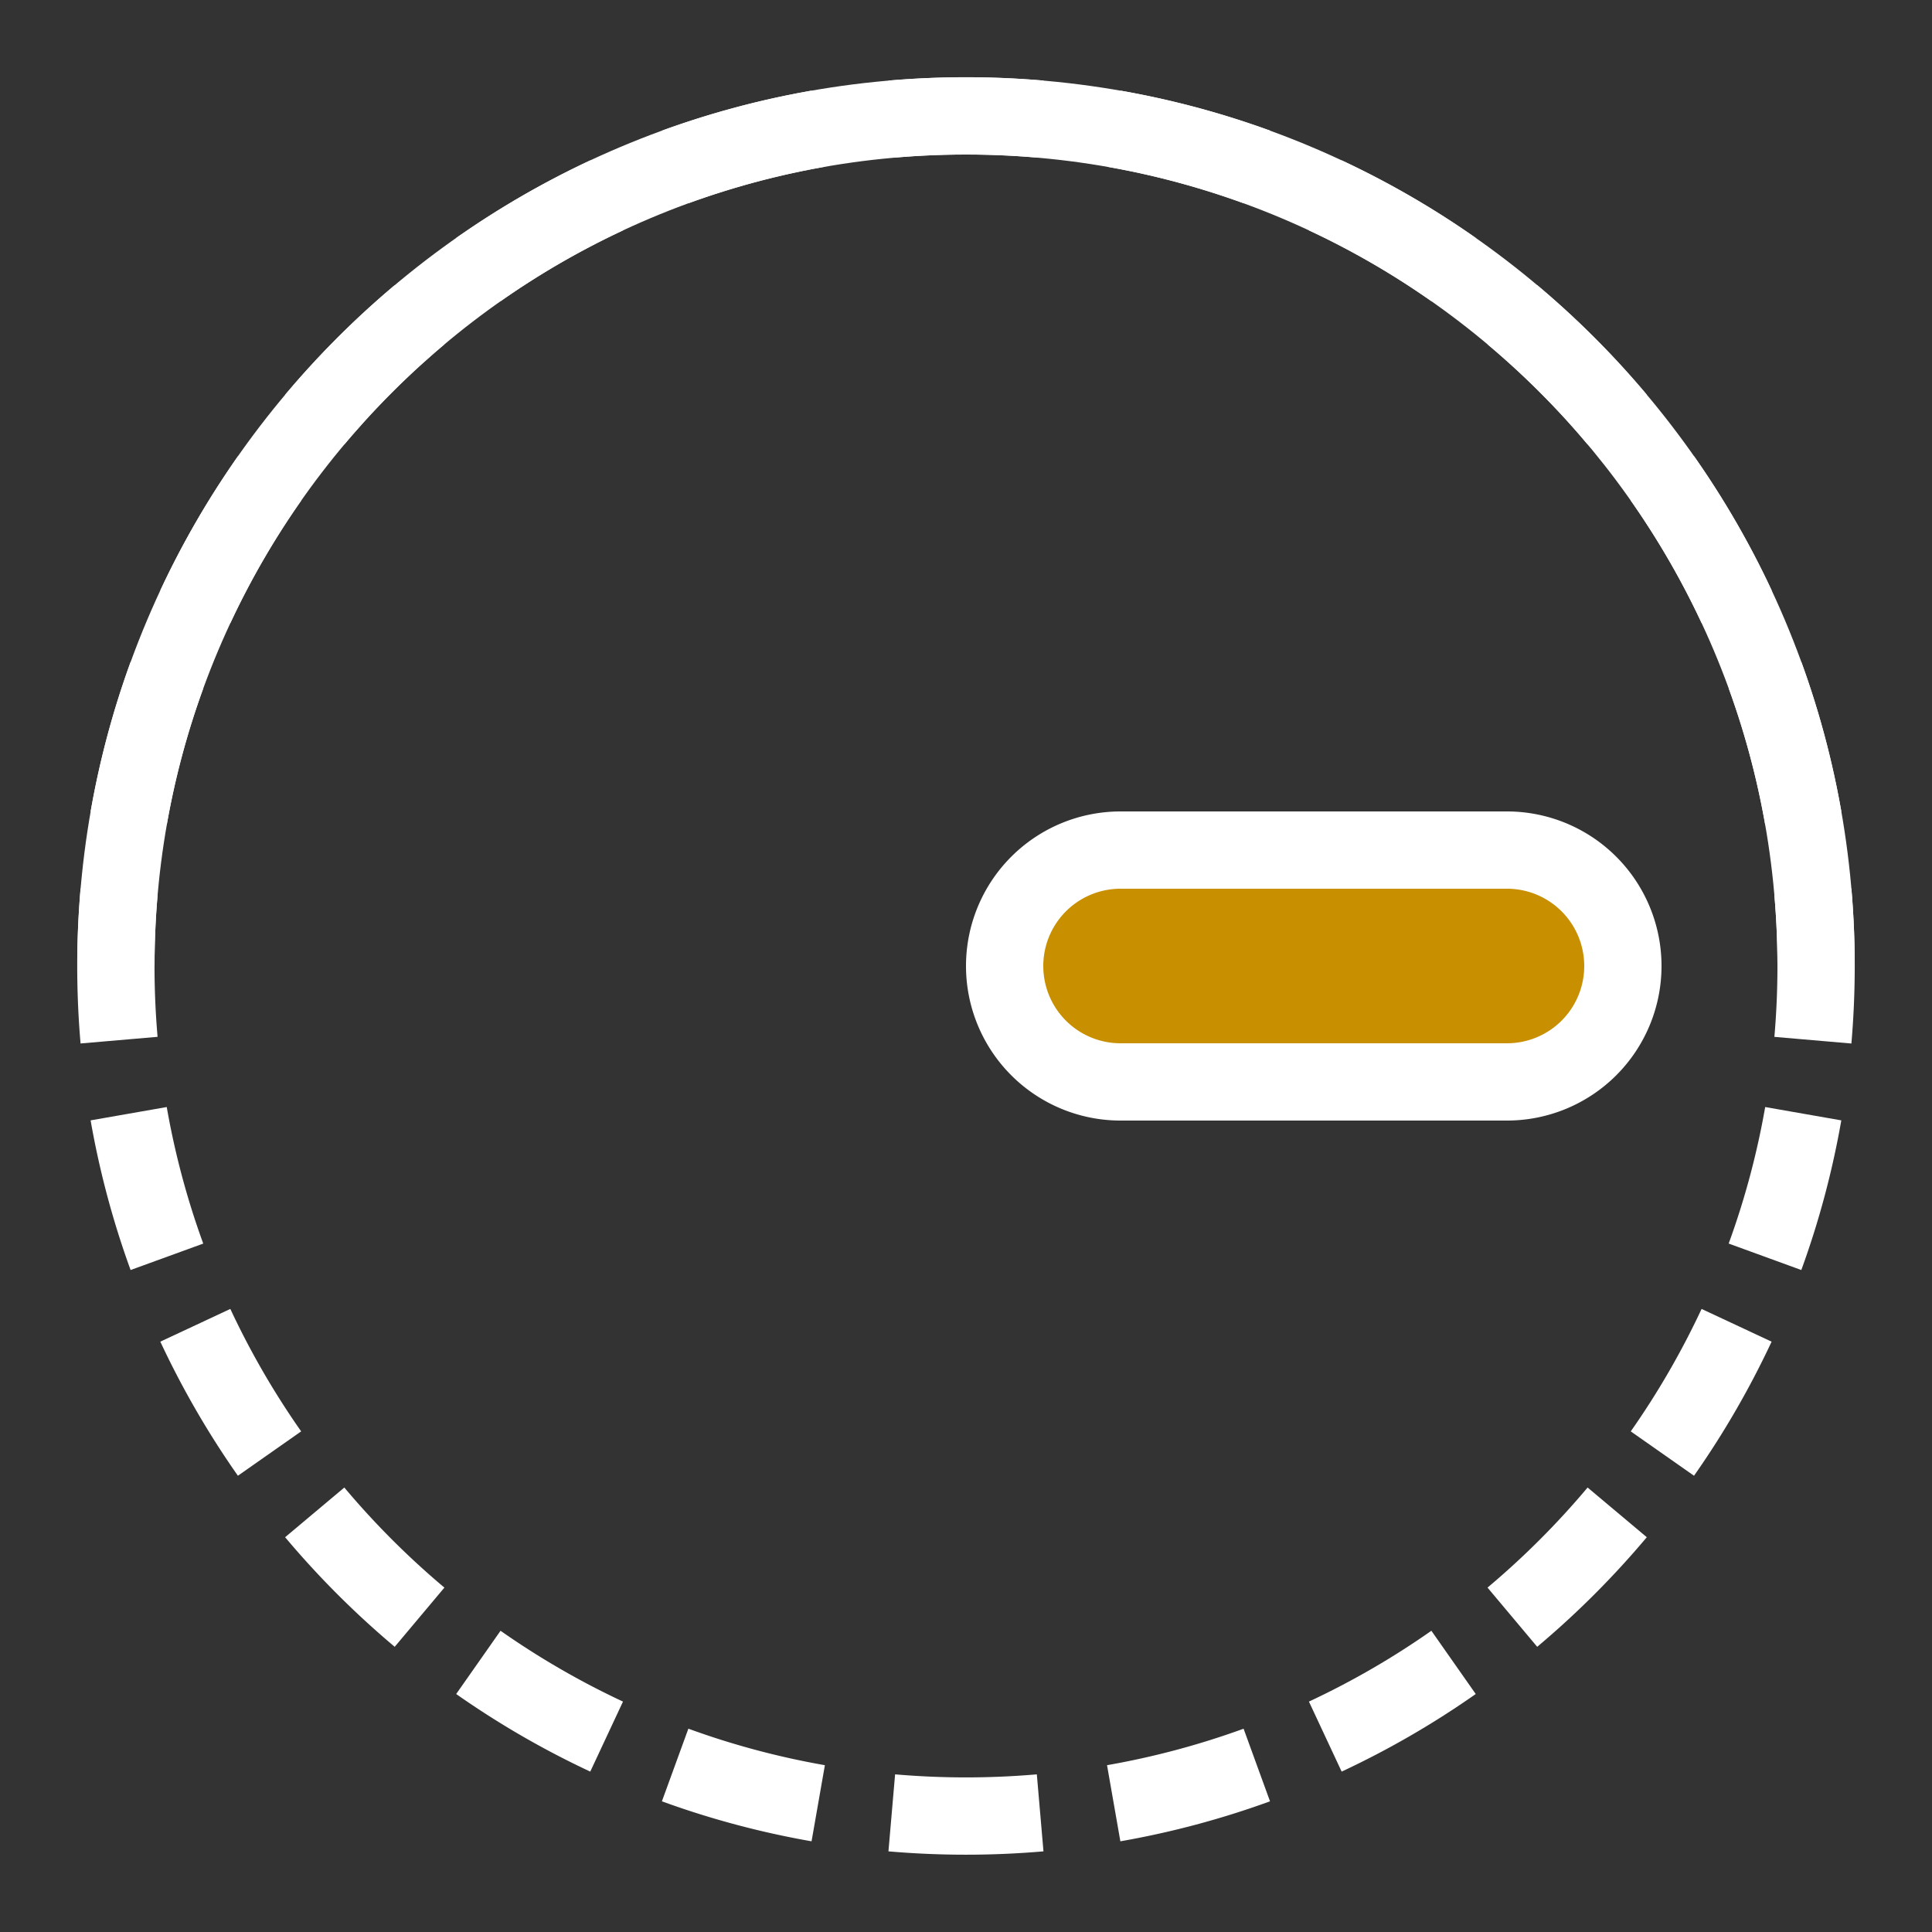 <svg width="50" height="50" fill="none" xmlns="http://www.w3.org/2000/svg"><rect width="100%" height="100%" fill="#333333" stroke="none"/><path fill-rule="evenodd" clip-rule="evenodd" d="M47.914 27.006l-1.993-.172a21.293 21.293 0 000-3.668l1.993-.172a23.312 23.312 0 010 4.012zm-.26-6.002l-1.97.345a20.841 20.841 0 00-.944-3.533l1.879-.685a22.831 22.831 0 011.035 3.873zm-1.804-5.727l-1.812.847a20.973 20.973 0 00-1.833-3.169l1.637-1.148a22.975 22.975 0 012.008 3.47zm-3.23-5.061l-1.532 1.286a21.15 21.15 0 00-2.59-2.59l1.286-1.532a23.145 23.145 0 012.836 2.836zm-4.427-4.058l-1.148 1.637a20.975 20.975 0 00-3.169-1.833l.847-1.812c1.218.57 2.38 1.242 3.47 2.008zM32.87 3.38l-.685 1.88a20.83 20.83 0 00-3.533-.945l.345-1.97A22.83 22.83 0 0132.87 3.38zm-5.863-1.295l-.172 1.993a21.297 21.297 0 00-3.668 0l-.172-1.993a23.305 23.305 0 014.012 0zm-6.002.26l.345 1.97a20.832 20.832 0 00-3.533.945l-.685-1.88a22.83 22.83 0 013.873-1.035zM15.277 4.15l.847 1.812a20.975 20.975 0 00-3.169 1.833l-1.148-1.637a22.975 22.975 0 013.47-2.008zm-5.061 3.23l1.286 1.532a21.147 21.147 0 00-2.59 2.59L7.38 10.216a23.14 23.14 0 012.836-2.836zm-4.058 4.427l1.637 1.148a20.975 20.975 0 00-1.833 3.169l-1.812-.847a22.975 22.975 0 012.008-3.47zM3.38 17.13l1.88.685a20.83 20.83 0 00-.945 3.533l-1.97-.345A22.833 22.833 0 013.38 17.13zm-1.295 5.863a23.305 23.305 0 000 4.012l1.993-.172a21.297 21.297 0 010-3.668l-1.993-.172zm.26 6.002l1.97-.345c.213 1.217.531 2.398.945 3.534l-1.88.684a22.83 22.83 0 01-1.035-3.873zm1.804 5.727l1.812-.847a20.975 20.975 0 001.833 3.169l-1.637 1.148a22.975 22.975 0 01-2.008-3.47zm3.23 5.061l1.532-1.286a21.142 21.142 0 002.59 2.59l-1.286 1.532a23.146 23.146 0 01-2.836-2.836zm4.427 4.058l1.148-1.637a21.011 21.011 0 003.169 1.833l-.847 1.812a22.975 22.975 0 01-3.47-2.008zm5.324 2.777l.685-1.88c1.135.414 2.316.732 3.533.945l-.345 1.97a22.831 22.831 0 01-3.873-1.035zm5.863 1.295l.172-1.993a21.293 21.293 0 003.668 0l.172 1.993a23.312 23.312 0 01-4.012 0zm6.002-.26l-.345-1.97a20.845 20.845 0 003.534-.944l.684 1.879a22.831 22.831 0 01-3.873 1.035zm5.727-1.804l-.847-1.812a20.973 20.973 0 003.169-1.833l1.148 1.637a22.975 22.975 0 01-3.47 2.008zm5.061-3.23l-1.286-1.532a21.144 21.144 0 002.59-2.59l1.532 1.286a23.15 23.15 0 01-2.836 2.836zm4.058-4.427l-1.637-1.148a21.011 21.011 0 001.833-3.169l1.812.847a22.975 22.975 0 01-2.008 3.47zm2.777-5.324l-1.88-.685c.414-1.135.732-2.316.945-3.533l1.97.345a22.831 22.831 0 01-1.035 3.873z" fill="#fff"/><path fill-rule="evenodd" clip-rule="evenodd" d="M25 4C13.402 4 4 13.402 4 25H2C2 12.297 12.297 2 25 2s23 10.297 23 23h-2c0-11.598-9.402-21-21-21z" fill="#fff"/><rect x="26" y="22" width="16" height="6" rx="3" fill="#C89000"/><path fill-rule="evenodd" clip-rule="evenodd" d="M25 25a4 4 0 014-4h10a4 4 0 010 8H29a4 4 0 01-4-4zm4-2a2 2 0 100 4h10a2 2 0 100-4H29z" fill="#fff"/></svg>